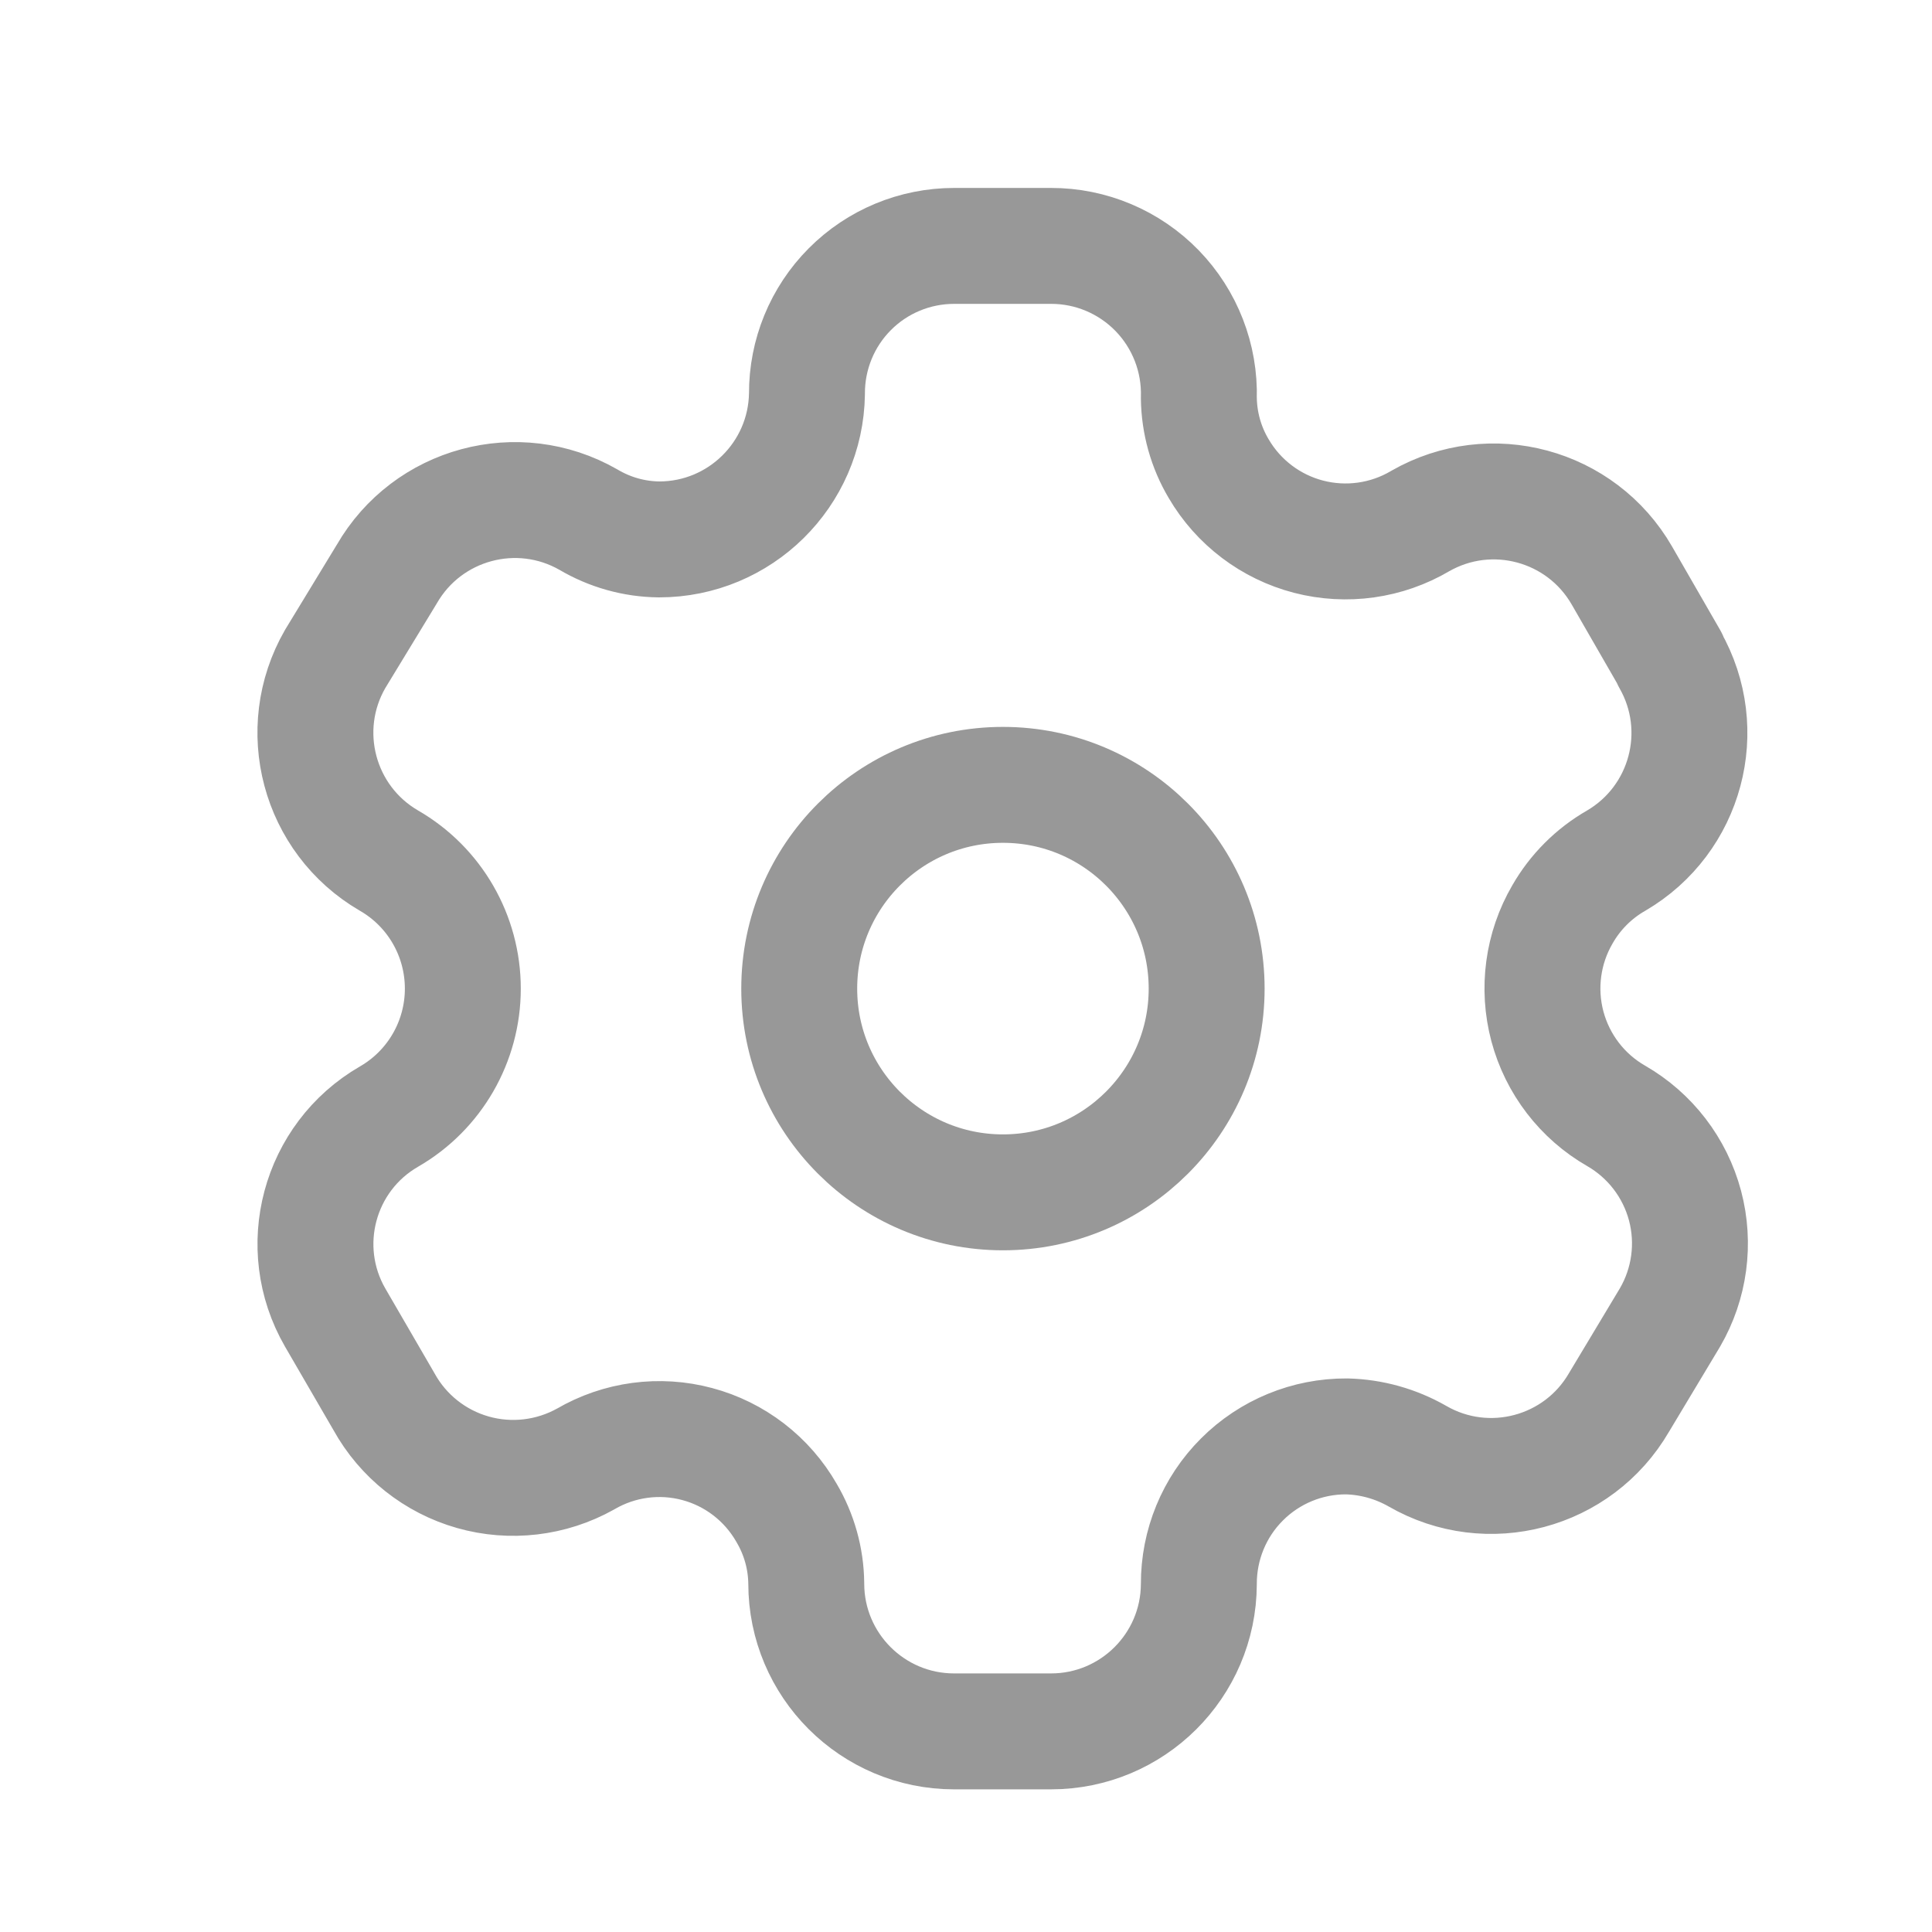 <svg width="25" height="25" viewBox="0 0 25 25" fill="none" xmlns="http://www.w3.org/2000/svg">
<path fill-rule="evenodd" clip-rule="evenodd" d="M21.609 8.527L20.987 7.447C20.46 6.533 19.293 6.218 18.378 6.742C17.943 6.999 17.423 7.072 16.933 6.945C16.444 6.818 16.025 6.501 15.77 6.065C15.605 5.788 15.517 5.472 15.513 5.15C15.528 4.633 15.333 4.132 14.973 3.761C14.612 3.39 14.117 3.181 13.6 3.182H12.346C11.84 3.182 11.354 3.383 10.997 3.742C10.639 4.101 10.44 4.588 10.442 5.095C10.427 6.14 9.575 6.98 8.529 6.98C8.207 6.977 7.891 6.888 7.614 6.724C6.699 6.2 5.532 6.515 5.005 7.429L4.337 8.527C3.811 9.44 4.122 10.606 5.033 11.136C5.625 11.477 5.989 12.109 5.989 12.793C5.989 13.476 5.625 14.108 5.033 14.449C4.123 14.975 3.812 16.139 4.337 17.049L4.969 18.138C5.215 18.583 5.629 18.912 6.119 19.051C6.608 19.19 7.133 19.128 7.577 18.88C8.014 18.625 8.534 18.555 9.022 18.686C9.51 18.816 9.926 19.137 10.177 19.575C10.341 19.852 10.43 20.168 10.433 20.491C10.433 21.547 11.29 22.404 12.346 22.404H13.6C14.653 22.404 15.508 21.553 15.513 20.5C15.511 19.991 15.711 19.503 16.071 19.144C16.43 18.785 16.918 18.584 17.426 18.587C17.748 18.595 18.062 18.683 18.342 18.843C19.254 19.369 20.421 19.058 20.95 18.147L21.609 17.049C21.864 16.611 21.934 16.09 21.804 15.6C21.673 15.11 21.353 14.693 20.914 14.44C20.474 14.188 20.154 13.77 20.023 13.28C19.893 12.791 19.963 12.269 20.218 11.832C20.384 11.542 20.624 11.302 20.914 11.136C21.819 10.606 22.129 9.447 21.609 8.536V8.527Z" stroke="#989898" stroke-width="1.5" stroke-linecap="round" stroke-linejoin="round"/>
<path d="M12.978 15.429C14.434 15.429 15.614 14.248 15.614 12.793C15.614 11.337 14.434 10.156 12.978 10.156C11.522 10.156 10.342 11.337 10.342 12.793C10.342 14.248 11.522 15.429 12.978 15.429Z" stroke="#989898" stroke-width="1.5" stroke-linecap="round" stroke-linejoin="round"/>
</svg>
